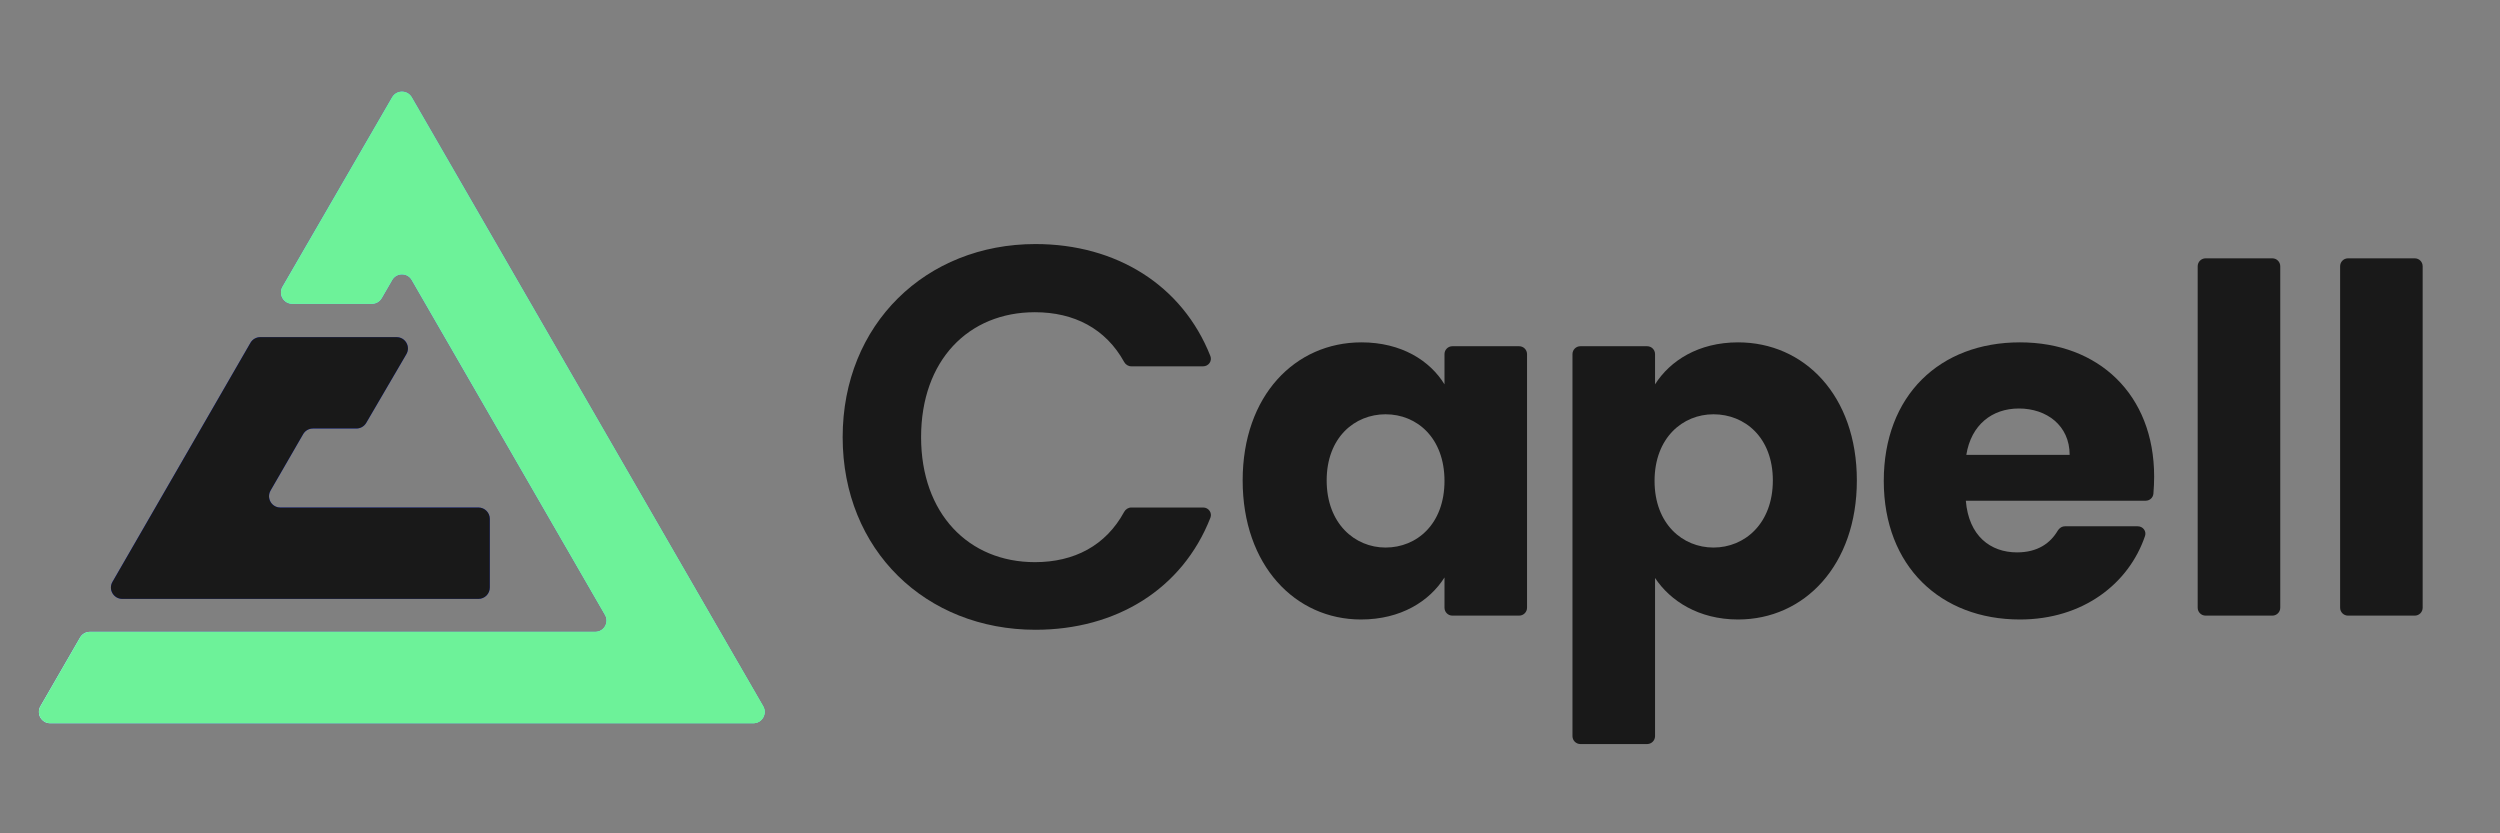 <svg width="108" height="36" viewBox="0 0 108 36" fill="none" xmlns="http://www.w3.org/2000/svg">
<rect x="0" y="0" width="108" height="36" fill="#808080" stroke="none"/>
<path d="M44.732 10.543C40.003 10.543 36.403 14.002 36.403 18.886C36.403 23.771 40.003 27.206 44.732 27.206C48.215 27.206 51.076 25.458 52.289 22.368C52.374 22.152 52.21 21.924 51.977 21.924H48.874C48.744 21.924 48.625 22 48.563 22.114C47.769 23.575 46.401 24.285 44.708 24.285C41.838 24.285 39.791 22.181 39.791 18.886C39.791 15.568 41.838 13.488 44.708 13.488C46.401 13.488 47.769 14.197 48.563 15.637C48.625 15.751 48.743 15.825 48.873 15.825H51.976C52.209 15.825 52.373 15.597 52.288 15.38C51.074 12.312 48.214 10.543 44.732 10.543Z" fill="#191919"/>
<path d="M101.093 26.254C101.093 26.442 101.245 26.595 101.434 26.595H104.318C104.507 26.595 104.659 26.442 104.659 26.254V11.502C104.659 11.313 104.507 11.16 104.318 11.16H101.434C101.245 11.16 101.093 11.313 101.093 11.502V26.254Z" fill="#191919"/>
<path d="M95.282 26.595C95.093 26.595 94.94 26.442 94.94 26.254V11.502C94.94 11.313 95.093 11.16 95.282 11.16H98.166C98.354 11.16 98.507 11.313 98.507 11.502V26.254C98.507 26.442 98.354 26.595 98.166 26.595H95.282Z" fill="#191919"/>
<path fill-rule="evenodd" clip-rule="evenodd" d="M92.665 23.155C92.736 22.945 92.573 22.736 92.352 22.736H89.209C89.076 22.736 88.958 22.814 88.891 22.929C88.577 23.462 88.031 23.863 87.135 23.863C85.988 23.863 85.049 23.154 84.924 21.631H92.693C92.866 21.631 93.012 21.501 93.027 21.329C93.048 21.076 93.059 20.827 93.059 20.588C93.059 17.042 90.66 14.79 87.26 14.79C83.798 14.79 81.379 17.084 81.379 20.776C81.379 24.468 83.84 26.762 87.26 26.762C89.979 26.762 91.964 25.221 92.665 23.155ZM84.945 19.649C85.154 18.356 86.051 17.647 87.219 17.647C88.408 17.647 89.409 18.377 89.409 19.649H84.945Z" fill="#191919"/>
<path fill-rule="evenodd" clip-rule="evenodd" d="M71.498 16.604C72.145 15.582 73.375 14.79 75.085 14.79C77.943 14.79 80.216 17.084 80.216 20.755C80.216 24.426 77.943 26.762 75.085 26.762C73.375 26.762 72.145 25.948 71.498 24.968V31.802C71.498 31.99 71.345 32.143 71.157 32.143H68.273C68.084 32.143 67.931 31.99 67.931 31.802V15.298C67.931 15.109 68.084 14.957 68.273 14.957H71.157C71.345 14.957 71.498 15.109 71.498 15.298V16.604ZM76.587 20.755C76.587 18.899 75.377 17.897 74.022 17.897C72.687 17.897 71.477 18.919 71.477 20.776C71.477 22.632 72.687 23.654 74.022 23.654C75.377 23.654 76.587 22.611 76.587 20.755Z" fill="#191919"/>
<path fill-rule="evenodd" clip-rule="evenodd" d="M58.814 14.79C55.956 14.79 53.683 17.084 53.683 20.755C53.683 24.426 55.956 26.762 58.793 26.762C60.524 26.762 61.755 25.969 62.402 24.947V26.254C62.402 26.442 62.554 26.595 62.743 26.595H65.627C65.815 26.595 65.968 26.442 65.968 26.254V15.298C65.968 15.109 65.815 14.957 65.627 14.957H62.743C62.554 14.957 62.402 15.109 62.402 15.298V16.604C61.776 15.582 60.545 14.79 58.814 14.79ZM59.857 17.897C61.213 17.897 62.402 18.919 62.402 20.776C62.402 22.632 61.213 23.654 59.857 23.654C58.522 23.654 57.312 22.611 57.312 20.755C57.312 18.899 58.522 17.897 59.857 17.897Z" fill="#191919"/>
<path d="M32.544 31.243C32.92 31.243 33.156 30.836 32.968 30.51L17.788 4.204C17.6 3.878 17.13 3.878 16.941 4.204L12.204 12.39C12.016 12.716 12.251 13.123 12.627 13.123H16.066C16.241 13.123 16.402 13.03 16.489 12.879L16.942 12.096C17.13 11.77 17.6 11.77 17.788 12.096L26.138 26.565C26.326 26.89 26.091 27.297 25.715 27.297H17.365H3.883C3.708 27.297 3.547 27.391 3.46 27.542L1.747 30.51C1.559 30.836 1.794 31.243 2.17 31.243H32.544Z" fill="url(#paint0_linear_116_17495)"/>
<path d="M32.544 31.243C32.92 31.243 33.156 30.836 32.968 30.51L17.788 4.204C17.6 3.878 17.13 3.878 16.941 4.204L12.204 12.39C12.016 12.716 12.251 13.123 12.627 13.123H16.066C16.241 13.123 16.402 13.03 16.489 12.879L16.942 12.096C17.13 11.77 17.6 11.77 17.788 12.096L26.138 26.565C26.326 26.89 26.091 27.297 25.715 27.297H17.365H3.883C3.708 27.297 3.547 27.391 3.46 27.542L1.747 30.51C1.559 30.836 1.794 31.243 2.17 31.243H32.544Z" fill="url(#paint1_linear_116_17495)"/>
<path d="M32.544 31.243C32.92 31.243 33.156 30.836 32.968 30.51L17.788 4.204C17.6 3.878 17.13 3.878 16.941 4.204L12.204 12.39C12.016 12.716 12.251 13.123 12.627 13.123H16.066C16.241 13.123 16.402 13.03 16.489 12.879L16.942 12.096C17.13 11.77 17.6 11.77 17.788 12.096L26.138 26.565C26.326 26.89 26.091 27.297 25.715 27.297H17.365H3.883C3.708 27.297 3.547 27.391 3.46 27.542L1.747 30.51C1.559 30.836 1.794 31.243 2.17 31.243H32.544Z" fill="#6DF299"/>
<path d="M12.111 21.925C11.735 21.925 11.5 21.518 11.688 21.192L13.096 18.755C13.183 18.604 13.345 18.511 13.519 18.511H15.398C15.572 18.511 15.732 18.419 15.82 18.269L17.555 15.3C17.746 14.974 17.511 14.565 17.134 14.565H11.94H11.243C11.068 14.565 10.907 14.658 10.82 14.809L4.858 25.138C4.67 25.464 4.905 25.871 5.281 25.871H8.988H17.365H20.67C20.94 25.871 21.159 25.652 21.159 25.382V22.414C21.159 22.144 20.94 21.925 20.67 21.925H12.111Z" fill="#2742F2"/>
<path d="M12.111 21.925C11.735 21.925 11.5 21.518 11.688 21.192L13.096 18.755C13.183 18.604 13.345 18.511 13.519 18.511H15.398C15.572 18.511 15.732 18.419 15.82 18.269L17.555 15.3C17.746 14.974 17.511 14.565 17.134 14.565H11.94H11.243C11.068 14.565 10.907 14.658 10.82 14.809L4.858 25.138C4.67 25.464 4.905 25.871 5.281 25.871H8.988H17.365H20.67C20.94 25.871 21.159 25.652 21.159 25.382V22.414C21.159 22.144 20.94 21.925 20.67 21.925H12.111Z" fill="#191919"/>
<defs>
<linearGradient id="paint0_linear_116_17495" x1="8.322" y1="-3.857" x2="31.519" y2="30.836" gradientUnits="userSpaceOnUse">
<stop stop-color="#293EFB"/>
<stop offset="1" stop-color="#40E2FF"/>
</linearGradient>
<linearGradient id="paint1_linear_116_17495" x1="1.324" y1="31.243" x2="27.494" y2="26.647" gradientUnits="userSpaceOnUse">
<stop stop-color="#C8FEFF"/>
<stop offset="0.32" stop-color="#77FAFF"/>
<stop offset="1" stop-color="#71FAB2"/>
</linearGradient>
</defs>
</svg>
